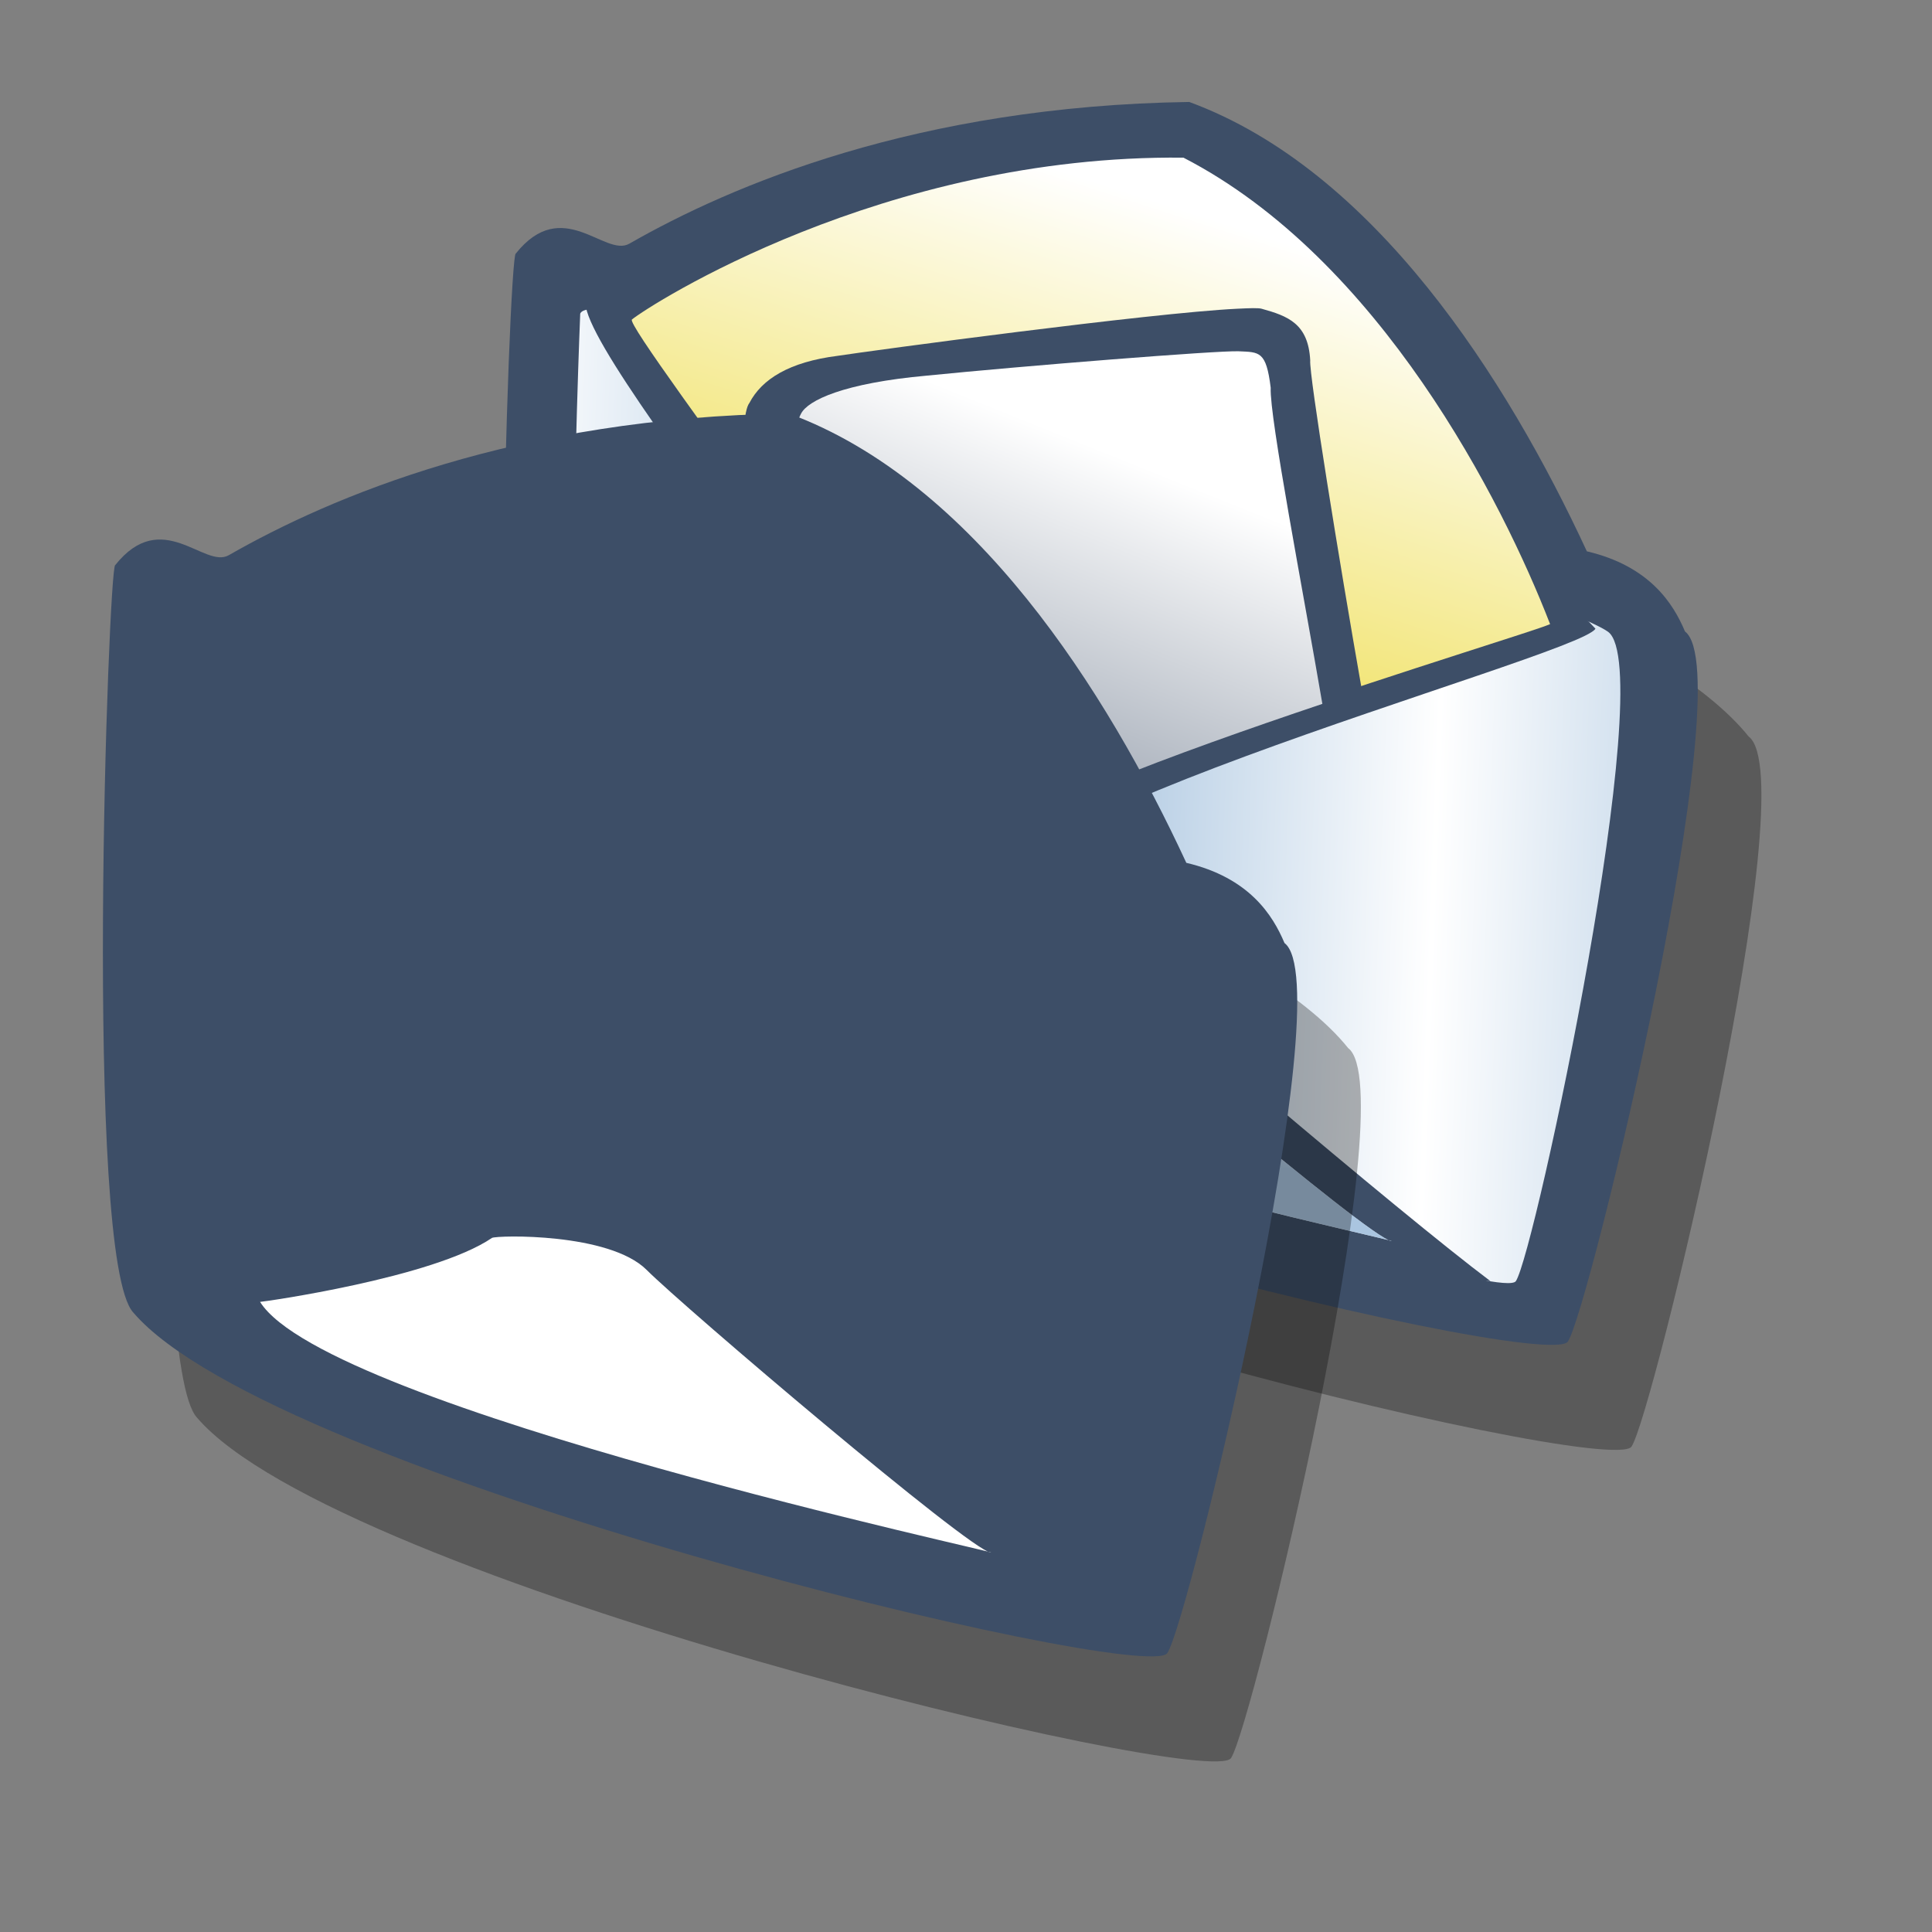 <?xml version="1.0" encoding="UTF-8" standalone="no"?>
<!-- Created with Sodipodi ("http://www.sodipodi.com/") -->
<svg
   xmlns:dc="http://purl.org/dc/elements/1.1/"
   xmlns:cc="http://creativecommons.org/ns#"
   xmlns:rdf="http://www.w3.org/1999/02/22-rdf-syntax-ns#"
   xmlns:svg="http://www.w3.org/2000/svg"
   xmlns="http://www.w3.org/2000/svg"
   xmlns:xlink="http://www.w3.org/1999/xlink"
   xmlns:sodipodi="http://sodipodi.sourceforge.net/DTD/sodipodi-0.dtd"
   xmlns:inkscape="http://www.inkscape.org/namespaces/inkscape"
   id="svg604"
   sodipodi:version="0.32"
   width="72pt"
   height="72pt"
   sodipodi:docbase="/home/tweenk/GNUtoon/apps"
   sodipodi:docname="stock_mail-open-multiple.svg"
   inkscape:version="0.45+devel"
   inkscape:output_extension="org.inkscape.output.svg.inkscape">
  <rect width="100%" height="100%" fill="#808080" stroke="none"/>
  <defs
     id="defs606">
    <inkscape:perspective
       sodipodi:type="inkscape:persp3d"
       inkscape:vp_x="-50 : 600 : 1"
       inkscape:vp_y="0 : 1000 : 0"
       inkscape:vp_z="700 : 600 : 1"
       inkscape:persp3d-origin="300 : 400 : 1"
       id="perspective58" />
    <linearGradient
       id="linearGradient860">
      <stop
         style="stop-color:#92b5d7;stop-opacity:1;"
         offset="0"
         id="stop861" />
      <stop
         style="stop-color:#ffffff;stop-opacity:1;"
         offset="1"
         id="stop862" />
    </linearGradient>
    <linearGradient
       id="linearGradient4147">
      <stop
         style="stop-color:#ffffff;stop-opacity:1;"
         offset="0"
         id="stop4149" />
      <stop
         style="stop-color:#f1e36c;stop-opacity:1;"
         offset="1"
         id="stop4151" />
    </linearGradient>
    <linearGradient
       id="linearGradient867">
      <stop
         style="stop-color:#92b5d7;stop-opacity:0.78;"
         offset="0"
         id="stop868" />
      <stop
         style="stop-color:#ffffff;stop-opacity:0.322;"
         offset="1"
         id="stop869" />
    </linearGradient>
    <linearGradient
       id="linearGradient3168">
      <stop
         style="stop-color:#ffffff;stop-opacity:1;"
         offset="0"
         id="stop3170" />
      <stop
         style="stop-color:#3d4e67;stop-opacity:1;"
         offset="1"
         id="stop3172" />
    </linearGradient>
    <linearGradient
       id="linearGradient612">
      <stop
         style="stop-color:#7fa8e3;stop-opacity:0.741;"
         offset="0"
         id="stop613" />
      <stop
         style="stop-color:#ffffff;stop-opacity:0;"
         offset="1"
         id="stop614" />
    </linearGradient>
    <linearGradient
       xlink:href="#linearGradient612"
       id="linearGradient615"
       x1="50.644"
       y1="5.368"
       x2="35.752"
       y2="68.044"
       gradientUnits="userSpaceOnUse"
       spreadMethod="pad" />
    <linearGradient
       inkscape:collect="always"
       xlink:href="#linearGradient860"
       id="linearGradient2494"
       gradientUnits="userSpaceOnUse"
       gradientTransform="matrix(0.946,0,0,0.88,-0.309,3.115)"
       spreadMethod="reflect"
       x1="37.126"
       y1="43.839"
       x2="68.41"
       y2="44.935" />
    <linearGradient
       inkscape:collect="always"
       xlink:href="#linearGradient4147"
       id="linearGradient2496"
       gradientUnits="userSpaceOnUse"
       gradientTransform="matrix(3.082,0,0,3.082,-2.61,-0.706)"
       x1="16.225"
       y1="3.027"
       x2="13.422"
       y2="11.754" />
    <linearGradient
       inkscape:collect="always"
       xlink:href="#linearGradient867"
       id="linearGradient2498"
       gradientUnits="userSpaceOnUse"
       gradientTransform="matrix(1.163,0,0,0.503,4.427,12.53)"
       spreadMethod="pad"
       x1="28.198"
       y1="108.285"
       x2="33.435"
       y2="93.439" />
    <linearGradient
       inkscape:collect="always"
       xlink:href="#linearGradient3168"
       id="linearGradient2500"
       gradientUnits="userSpaceOnUse"
       gradientTransform="matrix(3.082,0,0,3.082,-2.61,-0.706)"
       x1="16.005"
       y1="8.531"
       x2="10.562"
       y2="22.058" />
  </defs>
  <sodipodi:namedview
     id="base"
     inkscape:zoom="2.2611111"
     inkscape:cx="69.274386"
     inkscape:cy="39.740387"
     inkscape:window-width="795"
     inkscape:window-height="708"
     inkscape:window-x="114"
     inkscape:window-y="25"
     inkscape:current-layer="svg604"
     showgrid="false" />
  <use
     x="0"
     y="0"
     xlink:href="#g2442"
     id="use2492"
     transform="translate(19.902,-15.479)"
     width="90"
     height="90" />
  <g
     id="g2442"
     transform="matrix(0.784,0,0,0.784,1.106,18.928)">
    <path
       style="font-size:12px;fill:#000000;fill-opacity:0.3;fill-rule:evenodd;stroke-width:1pt"
       d="M 9.925,18.331 C 9.503,18.331 7.899,62.303 11.075,65.705 C 19.958,76.084 75.249,89.325 76.61,87.284 C 77.971,85.243 87.662,45.003 84.033,42.282 C 73.216,28.778 11.286,14.929 9.925,18.331 z"
       id="path914"
       sodipodi:nodetypes="ccccc" />
    <path
       style="font-size:12px;fill:#3d4e67;fill-rule:evenodd;stroke-width:1pt"
       d="M 5.891,11.675 C 5.468,11.675 3.865,55.647 7.041,59.049 C 15.924,69.428 71.215,82.669 72.576,80.628 C 73.937,78.586 83.628,38.347 79.999,35.625 C 79.26,33.862 77.763,31.479 73.778,30.543 C 68.711,19.607 60.3,6.373 48.578,2.063 C 31.322,2.318 19.524,7.359 13.091,11.045 C 11.544,11.932 8.862,7.948 5.891,11.675 z"
       id="path859"
       sodipodi:nodetypes="cccccccc" />
    <path
       style="font-size:12px;fill:url(#linearGradient2494);stroke-width:1pt"
       d="M 9.978,15.478 C 9.978,15.478 8.364,54.206 11.188,57.232 C 14.012,60.257 68.07,78.613 69.28,76.797 C 70.49,74.982 78.357,38.07 75.13,35.649 C 71.902,33.229 11.188,12.453 9.978,15.478 z"
       id="path856" />
    <path
       style="font-size:12px;fill:#3d4e67;fill-rule:evenodd;stroke-width:1pt"
       d="M 12.399,57.837 C 11.793,58.039 24.904,54.61 29.342,51.584 C 29.745,51.382 38.822,51.987 41.646,54.811 C 44.47,57.635 62.019,72.562 67.666,76.797 C 58.388,76.192 19.256,69.738 12.399,57.837 z"
       id="path855"
       sodipodi:nodetypes="ccccc" />
    <path
       style="font-size:12px;fill:#ffffff;fill-rule:evenodd;stroke-width:1pt"
       d="M 15.072,58.37 C 15.241,58.37 26.054,56.849 29.772,54.314 C 30.11,54.145 37.206,53.976 39.572,56.342 C 41.937,58.708 60.017,74.083 61.369,74.252 C 62.72,74.421 19.296,65.128 15.072,58.37 z"
       id="path858"
       sodipodi:nodetypes="ccccc" />
    <path
       style="font-size:12px;fill:#3d4e67;fill-rule:evenodd;stroke-width:1pt"
       d="M 74.323,35.447 C 73.264,37.291 28.572,49.002 37.437,53.903 C 34.335,54.963 33.966,53.769 33.242,53.13 C 37.01,49.635 8.7,17.227 10.381,14.47 C 12.6,12.654 60.316,20.375 74.323,35.447 z"
       id="path854"
       sodipodi:nodetypes="ccccc" />
    <path
       style="font-size:12px;fill:url(#linearGradient2496);fill-opacity:1;fill-rule:evenodd;stroke-width:1pt"
       d="M 71.448,35.158 C 69.633,35.965 38.625,45.112 35.499,49.198 C 34.866,45.017 12.726,16.38 13.254,15.852 C 14.349,14.956 29.18,5.393 48.211,5.593 C 60.644,12.006 68.435,27.374 71.448,35.158 z"
       id="path857"
       sodipodi:nodetypes="ccccc" />
    <path
       style="font-size:12px;fill:url(#linearGradient2498);fill-rule:evenodd;stroke-width:1pt"
       d="M 15.072,58.37 C 15.241,58.37 26.054,56.849 29.772,54.314 C 30.11,54.145 37.206,53.976 39.572,56.342 C 41.937,58.708 60.017,74.083 61.369,74.252 C 62.72,74.421 19.296,65.128 15.072,58.37 z"
       id="path870"
       sodipodi:nodetypes="ccccc" />
    <path
       id="path4285"
       d="M 51.621,15.168 C 46.115,15.435 28.473,17.819 26.288,18.154 C 23.235,18.539 21.489,19.628 20.701,21.14 C 20.335,21.601 20.237,23.618 20.316,26.342 C 26.719,35.215 35.141,46.86 35.535,49.459 C 37.476,46.922 49.742,42.577 59.52,39.345 C 58.077,31.134 56.161,19.302 56.245,18.443 C 56.124,16.114 54.838,15.632 53.162,15.168 C 52.953,15.11 52.408,15.13 51.621,15.168 z"
       style="font-size:12px;fill:#3d4e67;fill-opacity:1;fill-rule:evenodd;stroke-width:1pt" />
    <path
       id="path4283"
       d="M 51.717,17.865 C 50.415,17.805 38.004,18.799 31.971,19.406 C 26.662,19.881 24.406,20.977 23.976,21.814 C 23.317,23.031 23.221,26.463 23.398,30.58 C 29.148,38.591 35.206,47.284 35.535,49.459 C 37.305,47.145 47.726,43.339 57.015,40.212 C 55.812,33.168 53.655,22.025 53.74,20.177 C 53.457,17.841 53.02,17.925 51.717,17.865 z"
       style="font-size:12px;fill:url(#linearGradient2500);fill-opacity:1;fill-rule:evenodd;stroke-width:1pt" />
  </g>
</svg>
